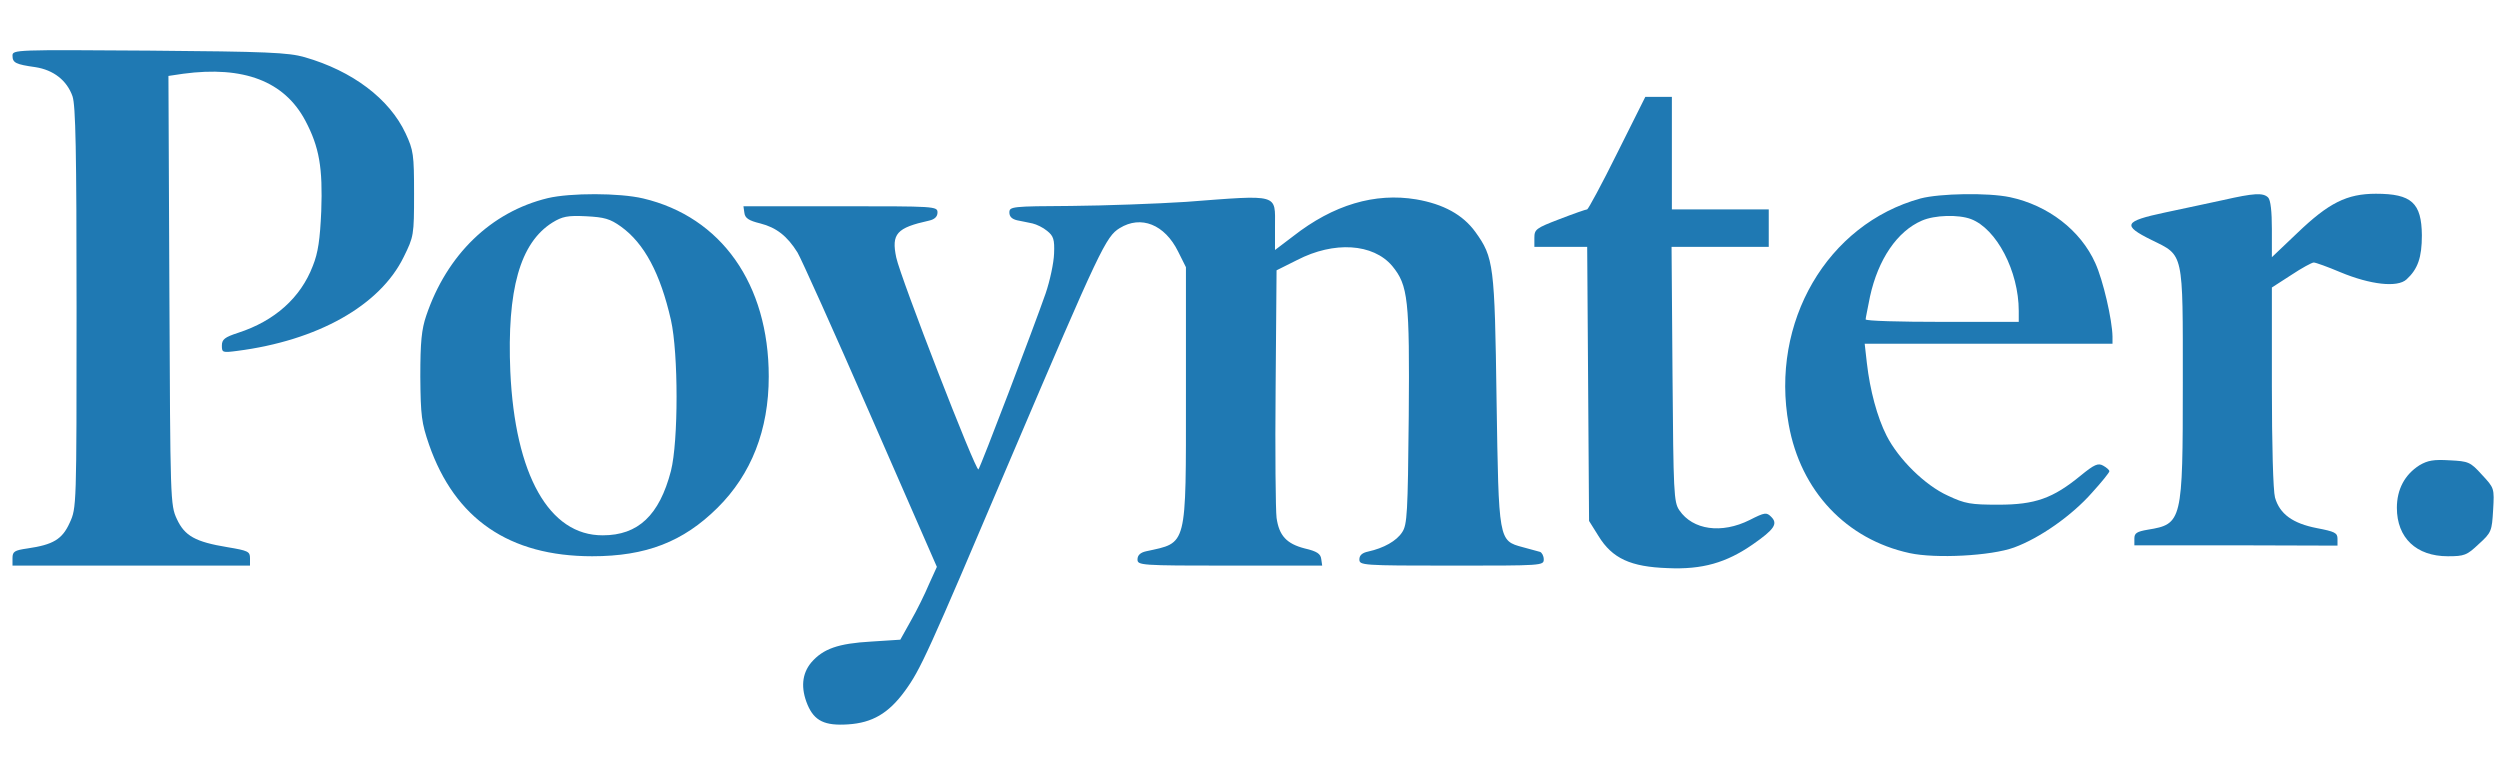 <?xml version="1.0" standalone="no"?>
<!DOCTYPE svg PUBLIC "-//W3C//DTD SVG 20010904//EN"
 "http://www.w3.org/TR/2001/REC-SVG-20010904/DTD/svg10.dtd">
<svg version="1.0" xmlns="http://www.w3.org/2000/svg"
 width="800pt" height="248pt" viewBox="0 0 800 248"
 preserveAspectRatio="xMidYMid meet">
<g transform="translate(0,248) scale(0.1,-0.1)"
fill="#1f79b3" stroke="none">
<path d="M40 2302 c0 -23 10 -28 74 -37 57 -9 100 -42 118 -93 10 -29 13 -173
13 -677 0 -639 0 -640 -22 -688 -24 -53 -53 -70 -135 -82 -42 -6 -48 -10 -48
-31 l0 -24 380 0 380 0 0 24 c0 21 -6 24 -72 35 -103 17 -137 36 -162 90 -21
45 -21 58 -24 732 l-3 686 47 7 c194 26 324 -24 391 -150 45 -85 56 -151 51
-290 -4 -90 -10 -133 -27 -175 -39 -102 -122 -176 -239 -214 -43 -14 -52 -21
-52 -41 0 -22 2 -23 48 -17 258 33 458 145 534 301 32 65 33 69 33 202 0 126
-2 139 -27 193 -52 111 -170 200 -323 244 -52 15 -121 18 -497 21 -429 3 -438
3 -438 -16z"/>
<path d="M5175 1990 c-49 -99 -93 -180 -96 -180 -4 0 -44 -14 -88 -31 -76 -29
-81 -33 -81 -60 l0 -29 85 0 84 0 3 -438 3 -439 30 -48 c44 -72 103 -99 222
-103 110 -5 187 17 272 76 69 48 81 66 59 88 -15 15 -20 15 -69 -10 -90 -45
-182 -32 -225 31 -18 26 -19 55 -22 436 l-3 407 156 0 155 0 0 60 0 60 -155 0
-155 0 0 180 0 180 -43 0 -42 0 -90 -180z"/>
<path d="M1753 1846 c-182 -44 -323 -181 -389 -376 -15 -44 -19 -84 -19 -195
1 -126 4 -148 28 -218 83 -238 257 -357 522 -357 172 0 291 46 401 155 108
107 164 249 164 420 0 296 -152 511 -402 570 -76 18 -233 18 -305 1z m234 -91
c75 -54 126 -150 160 -299 24 -107 24 -388 0 -483 -37 -142 -105 -206 -218
-206 -172 -1 -281 194 -296 524 -11 262 31 412 135 477 31 19 48 23 107 20 59
-3 77 -8 112 -33z"/>
<path d="M6146 1845 c-299 -82 -482 -396 -422 -724 38 -212 184 -367 387 -411
83 -18 260 -9 334 18 82 30 185 102 250 176 30 33 55 64 55 68 0 4 -9 12 -20
18 -16 9 -28 4 -72 -32 -89 -73 -146 -93 -263 -93 -89 0 -107 3 -162 29 -73
33 -158 117 -196 192 -30 59 -53 145 -63 232 l-7 62 397 0 396 0 0 23 c-1 54
-30 180 -55 235 -47 105 -151 185 -273 211 -71 15 -225 12 -286 -4z m161 -66
c82 -31 153 -167 153 -294 l0 -35 -245 0 c-135 0 -245 3 -245 8 0 4 7 37 14
73 26 119 87 209 166 243 41 18 117 20 157 5z"/>
<path d="M7115 1840 c-44 -9 -128 -28 -187 -40 -132 -28 -138 -41 -43 -88 104
-51 100 -34 100 -457 0 -444 -2 -452 -112 -470 -35 -6 -43 -11 -43 -28 l0 -22
325 0 325 -1 0 22 c0 19 -9 23 -66 34 -77 15 -119 45 -134 98 -6 22 -10 169
-10 355 l0 317 62 40 c33 22 66 40 72 40 6 0 45 -14 85 -31 96 -40 183 -50
212 -23 36 33 49 70 49 141 -1 104 -33 133 -147 133 -93 0 -151 -29 -252 -126
l-81 -77 0 90 c0 56 -4 93 -12 101 -16 16 -46 14 -143 -8z"/>
<path d="M3795 1834 c-93 -6 -259 -12 -367 -13 -190 -1 -198 -2 -198 -21 0
-13 8 -21 25 -25 14 -3 36 -7 49 -10 13 -3 34 -13 47 -24 20 -16 24 -27 22
-73 -1 -29 -13 -86 -27 -127 -38 -109 -208 -555 -215 -563 -8 -9 -250 615
-263 678 -16 76 1 95 105 118 18 4 27 13 27 26 0 20 -8 20 -311 20 l-310 0 3
-21 c2 -17 14 -25 51 -34 51 -13 86 -40 119 -93 11 -18 116 -251 233 -519
l213 -487 -25 -55 c-13 -31 -39 -84 -58 -117 l-34 -61 -93 -6 c-106 -6 -154
-23 -192 -67 -30 -36 -34 -82 -12 -135 22 -52 55 -68 130 -63 77 5 129 35 181
106 51 70 71 114 340 747 286 671 304 708 348 735 68 42 144 12 187 -75 l25
-50 0 -405 c0 -496 5 -475 -127 -504 -19 -4 -28 -13 -28 -26 0 -19 8 -20 296
-20 l295 0 -3 21 c-2 17 -14 25 -53 34 -58 15 -82 41 -90 98 -3 23 -5 211 -3
417 l3 375 66 33 c118 61 243 53 304 -19 51 -62 56 -106 53 -481 -3 -311 -5
-347 -21 -371 -18 -28 -59 -51 -109 -62 -19 -4 -28 -12 -28 -25 0 -19 8 -20
295 -20 290 0 295 0 295 20 0 11 -6 22 -12 24 -7 2 -32 9 -55 15 -78 21 -77
19 -84 471 -6 433 -9 456 -68 538 -40 55 -102 89 -189 104 -132 22 -265 -17
-394 -118 l-58 -44 0 75 c0 106 17 102 -285 79z"/>
<path d="M7742 991 c-47 -30 -72 -77 -72 -136 0 -96 62 -155 163 -155 53 0 61
3 99 39 41 37 42 42 46 109 4 70 4 70 -36 113 -37 41 -43 43 -103 46 -51 3
-70 0 -97 -16z"/>
</g>
</svg>
